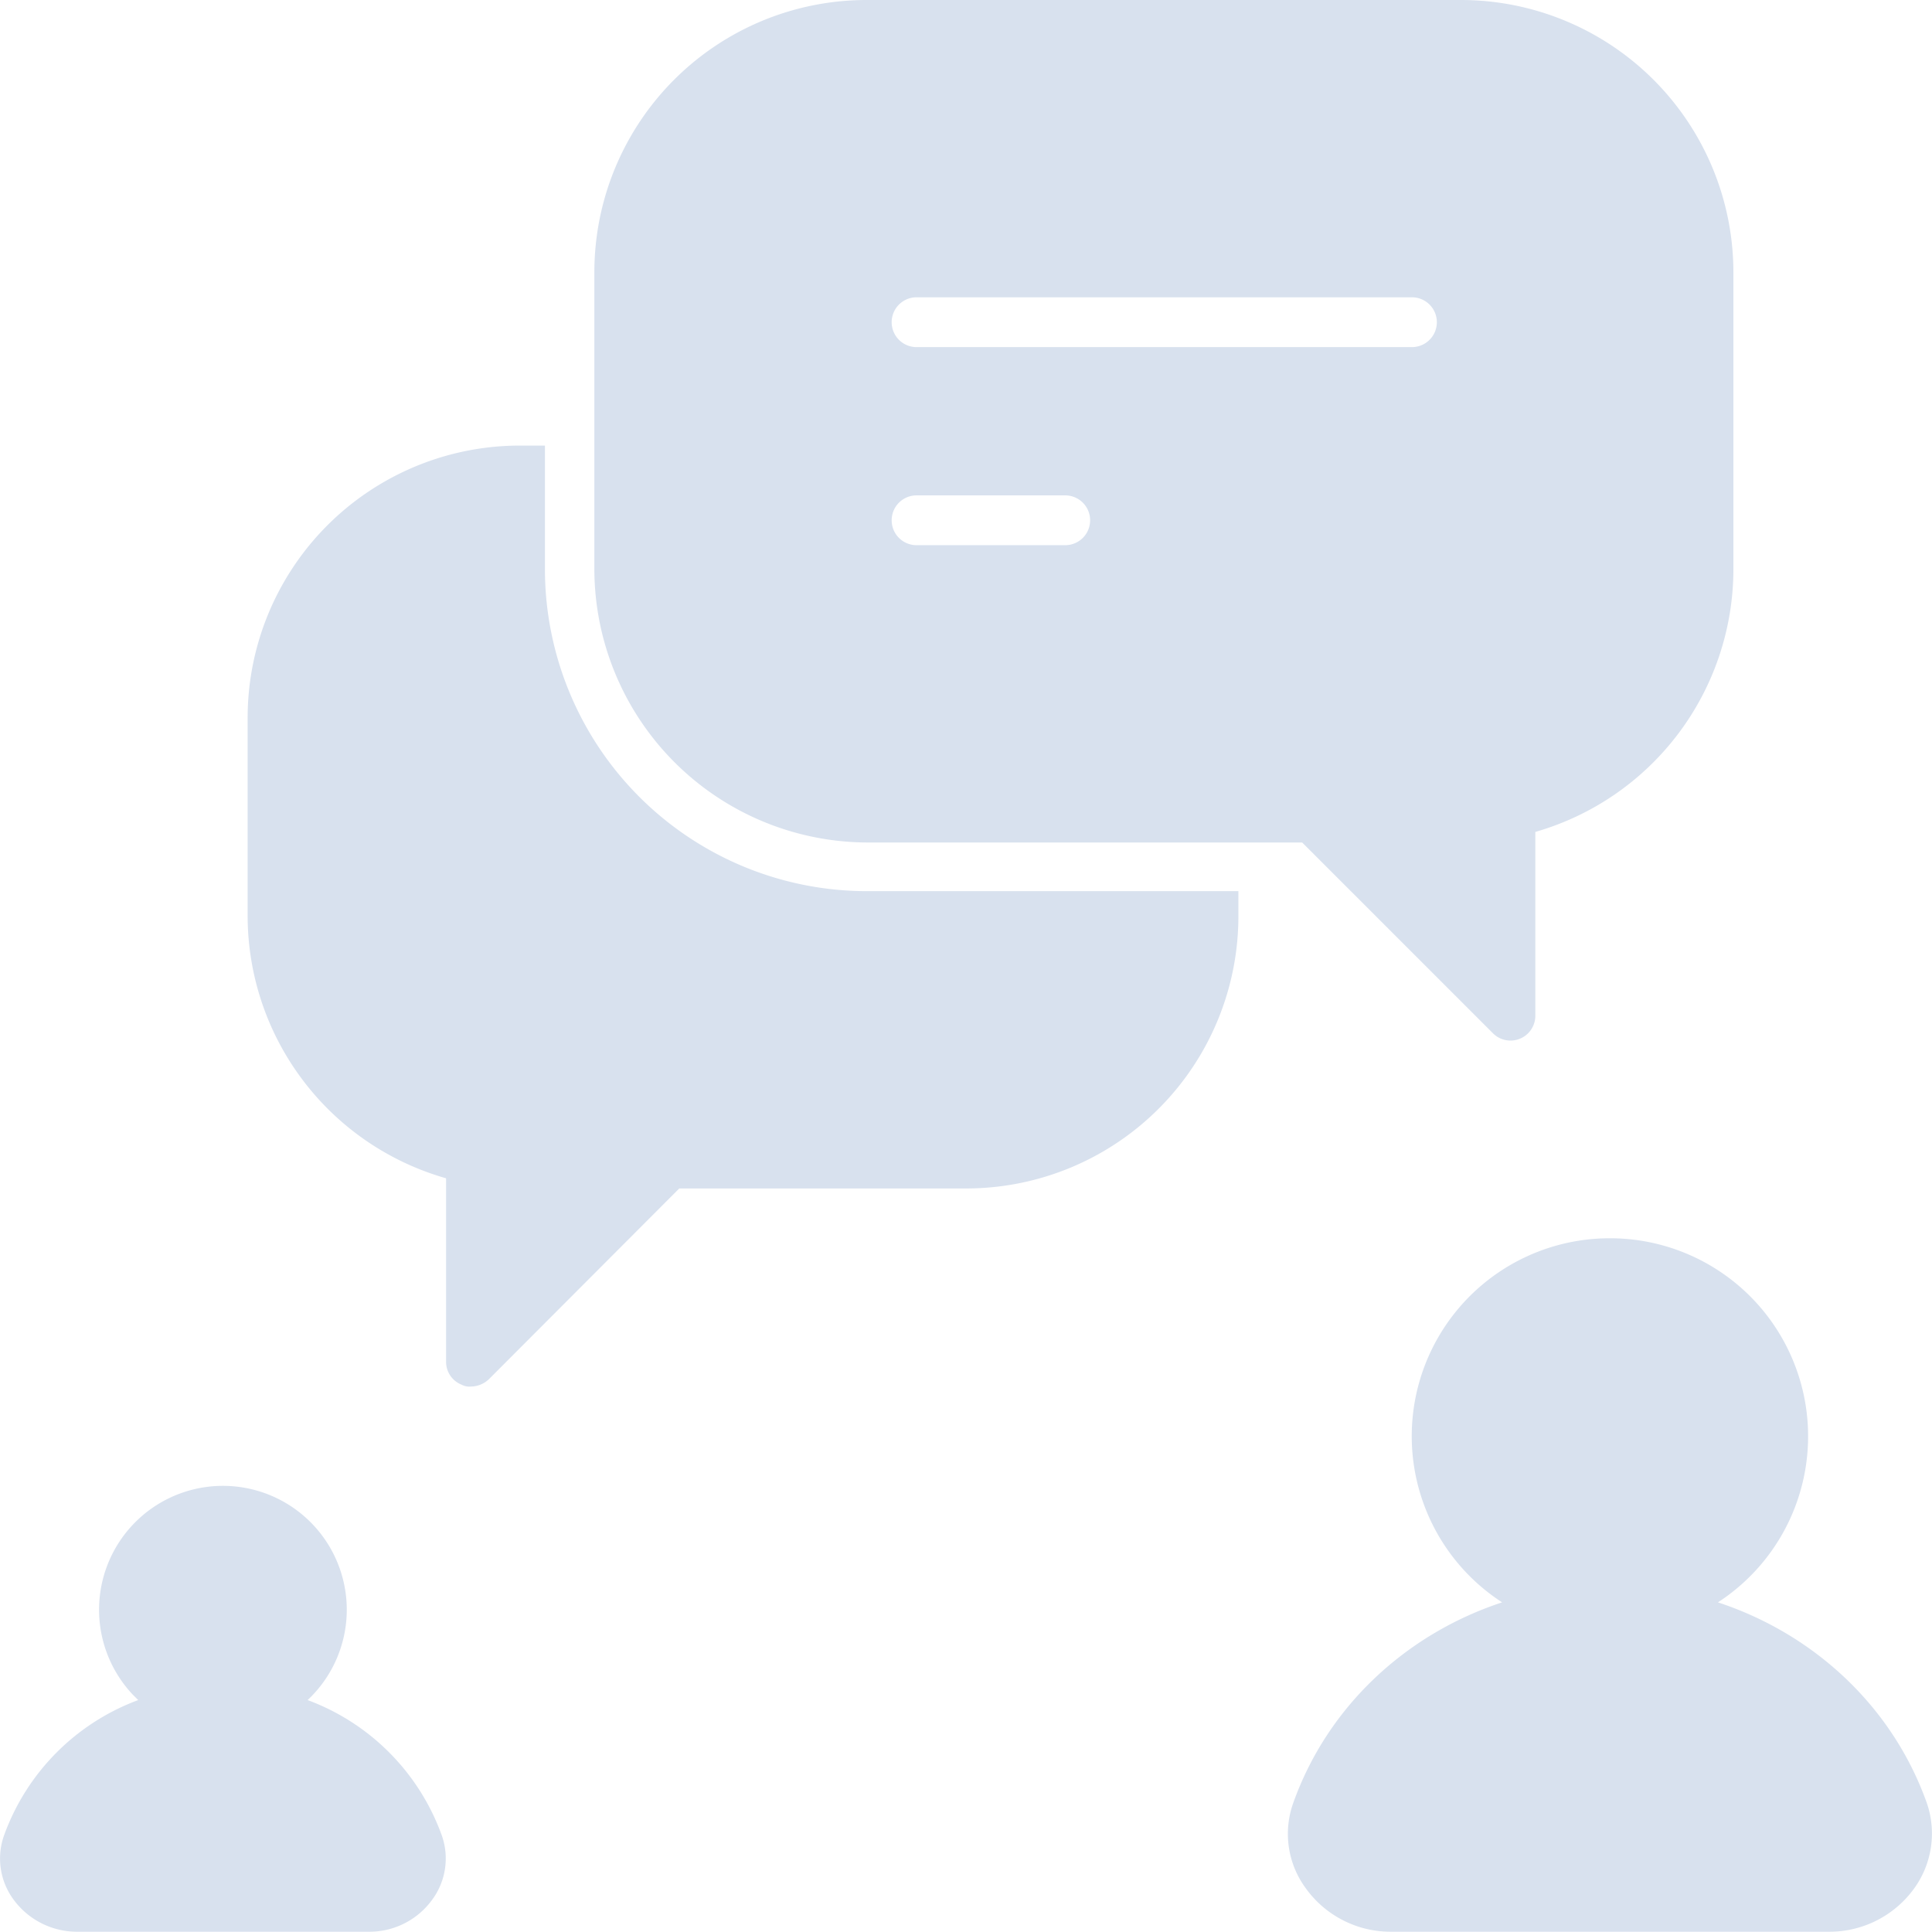 <svg xmlns="http://www.w3.org/2000/svg" width="7.112in" height="7.111in" viewBox="0 0 512.035 512"><defs><style>.a{fill:#d8e1ee;}</style></defs><title>no-conversation-selected</title><path class="a" d="M530.7,432.2a52.483,52.483,0,0,1,28.6,96.5c25.5,8.4,46.2,27.6,55.3,53h0a24.819,24.819,0,0,1-3.2,22.7A27.681,27.681,0,0,1,588.8,616H472.6A27.681,27.681,0,0,1,450,604.4a24.291,24.291,0,0,1-3.2-22.7c9.1-25.4,29.8-44.6,55.3-53a52.46,52.46,0,0,1,28.6-96.5ZM124.4,616h77.4a20.523,20.523,0,0,0,16.8-8.6,18.386,18.386,0,0,0,2.4-17.1,59.942,59.942,0,0,0-35.5-35.7,32.827,32.827,0,1,0-46.4-1.5l1.5,1.5a59.942,59.942,0,0,0-35.5,35.7,18.308,18.308,0,0,0,2.4,17.1A20.845,20.845,0,0,0,124.4,616Zm97.8-199.7V465a6.489,6.489,0,0,0,4.1,6,4.345,4.345,0,0,0,2.5.5,7.022,7.022,0,0,0,4.7-1.9L284,419h76a72.168,72.168,0,0,0,72.2-72.2v-6.6H333.7a85.377,85.377,0,0,1-85.3-85.3V222.1h-6.6a72.168,72.168,0,0,0-72.2,72.2v52.5A72.392,72.392,0,0,0,222.2,416.3ZM261.5,255V176.2A72.168,72.168,0,0,1,333.7,104H491.2a72.232,72.232,0,0,1,72.2,72.2V255a72.51,72.51,0,0,1-52.5,69.5v48.7a6.576,6.576,0,0,1-11.2,4.7l-50.6-50.6H333.7A72.576,72.576,0,0,1,261.5,255Zm78.8-65.6a6.594,6.594,0,0,0,6.6,6.6H478.2a6.6,6.6,0,1,0,0-13.2H346.9a6.594,6.594,0,0,0-6.6,6.6Zm0,52.5a6.594,6.594,0,0,0,6.6,6.6h39.4a6.6,6.6,0,0,0,0-13.2H346.9a6.594,6.594,0,0,0-6.6,6.6Z" transform="translate(-103.984 -104)"/></svg>